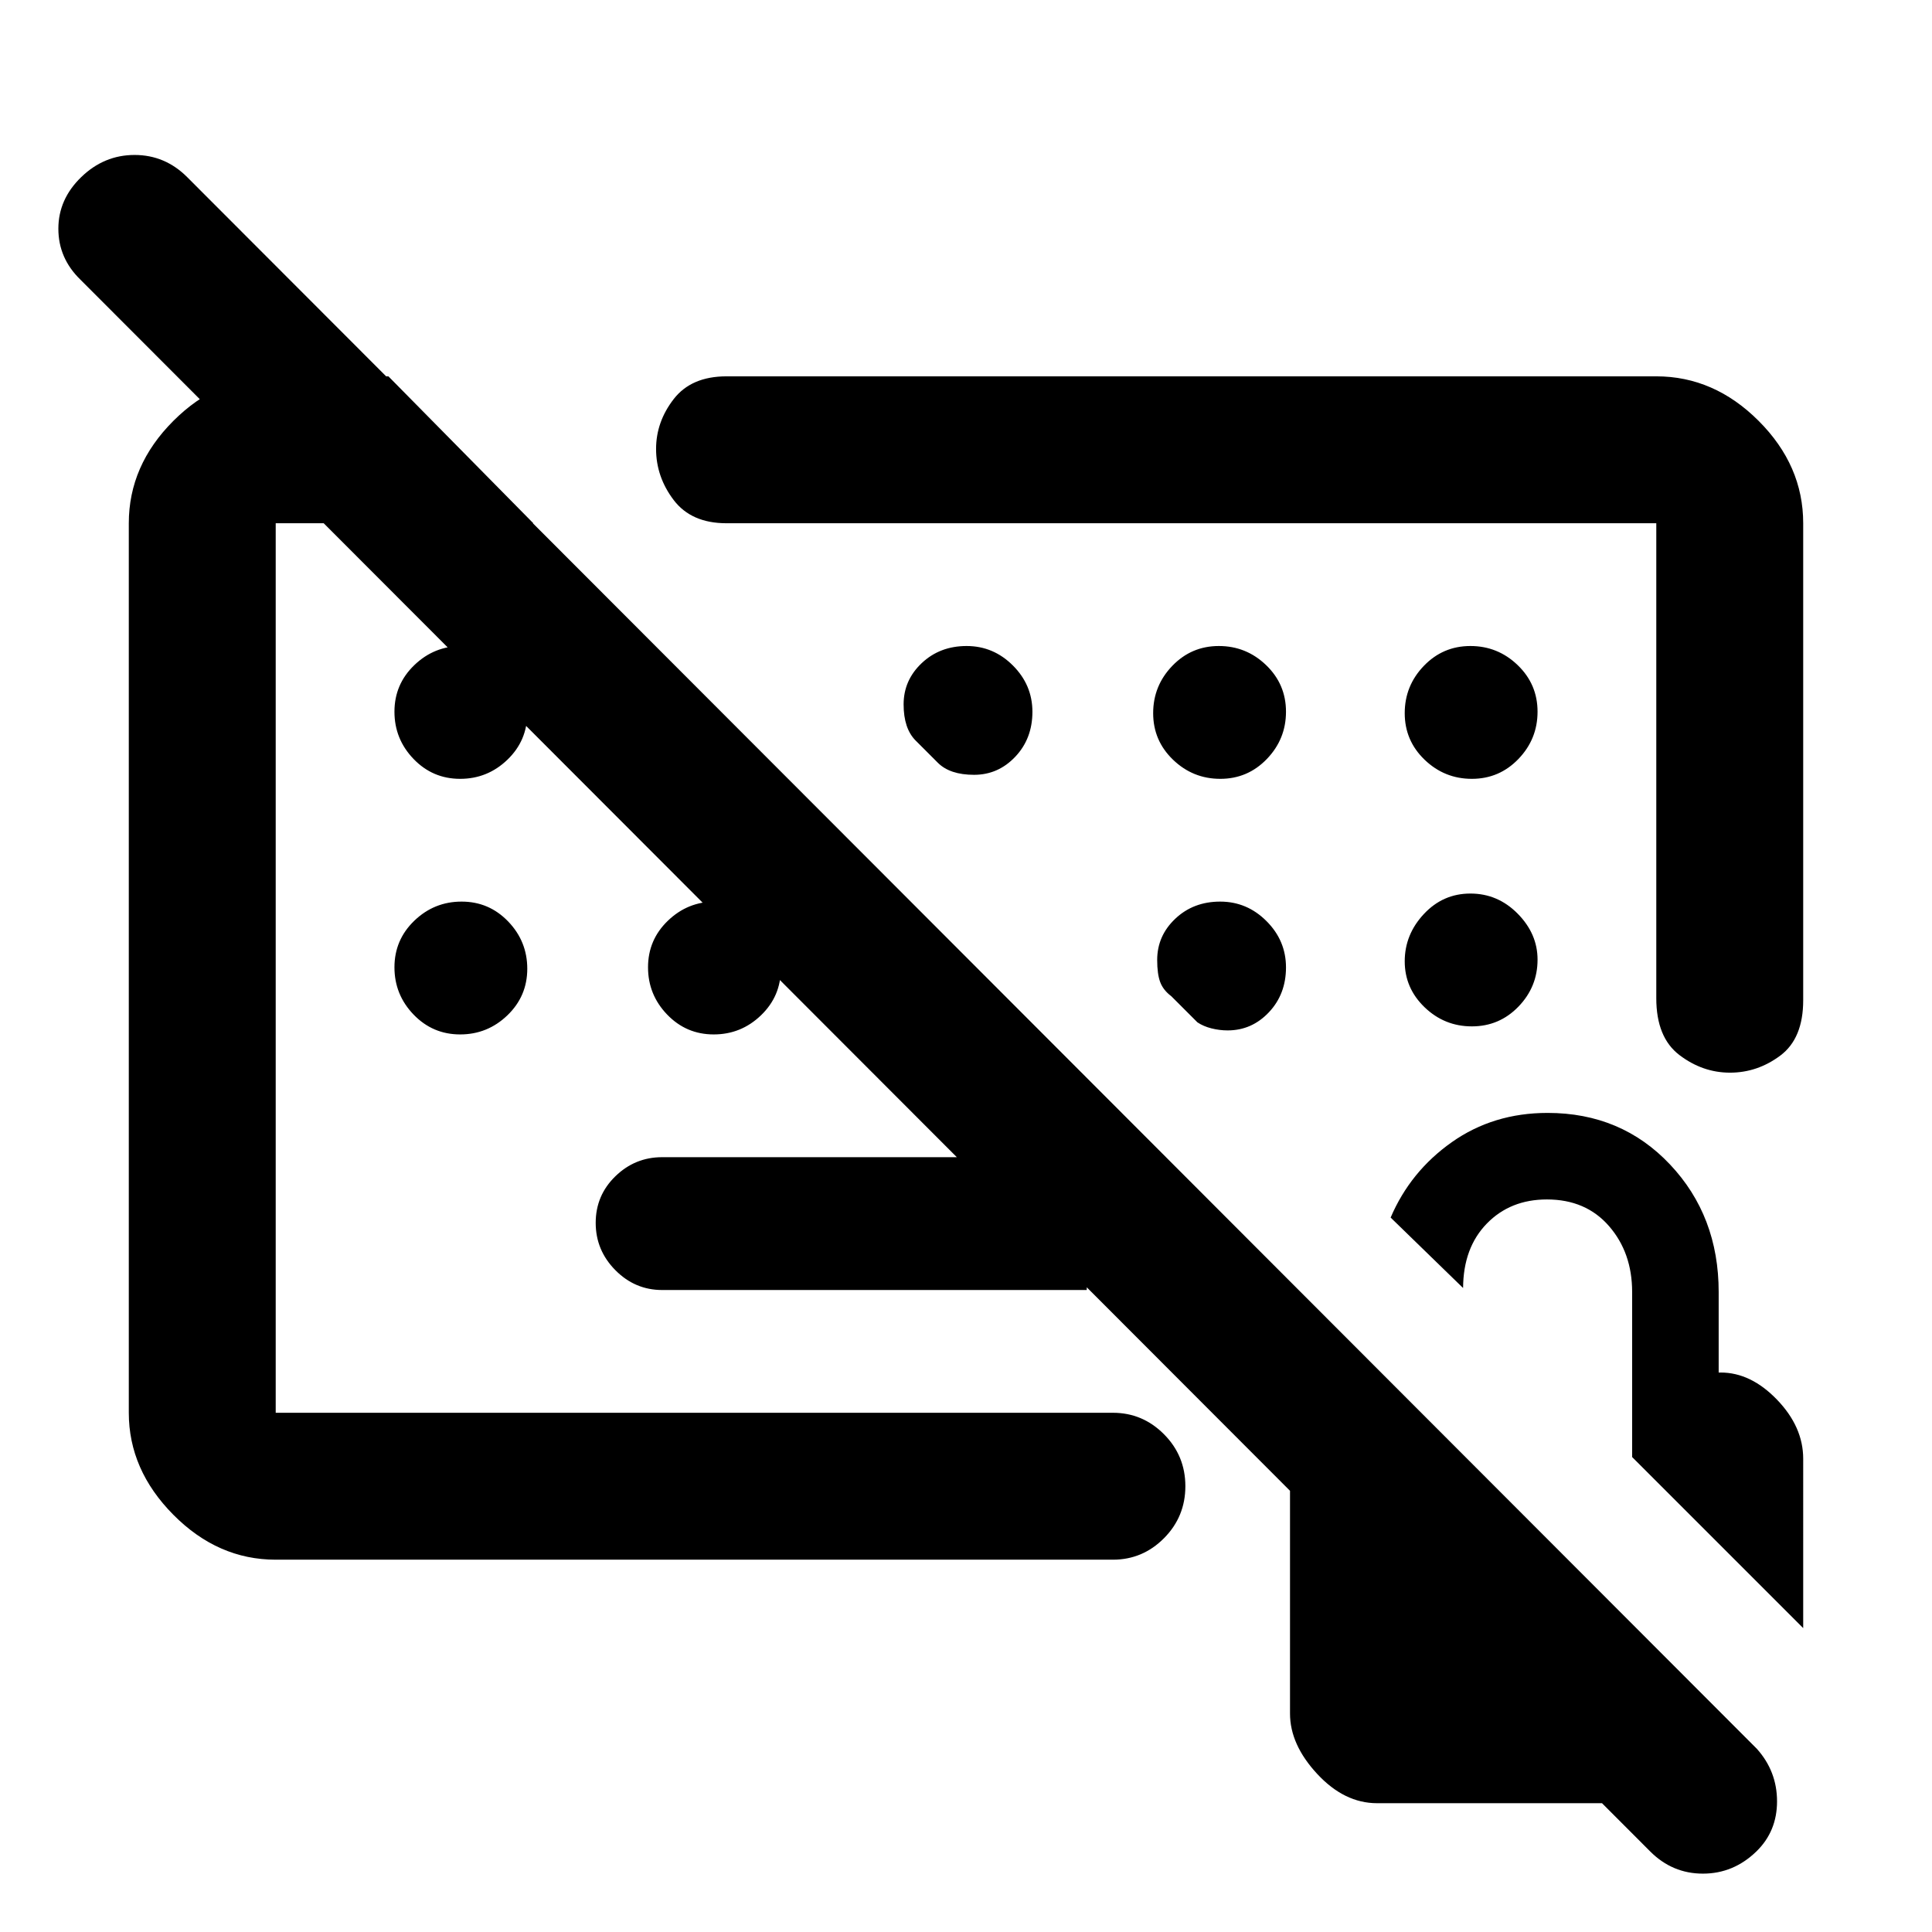 <svg xmlns="http://www.w3.org/2000/svg" height="48" viewBox="0 -960 960 960" width="48"><path d="M606.3-512q-13.3 0-22.3 8.5t-9 20.5q0 7 1.5 11t5.5 7l13 13q3 2 7 3t8 1q12 0 20.5-9t8.5-22.3q0-13.33-9.69-23.01-9.68-9.69-23.01-9.69ZM355-475Zm185 156H329q-13.48 0-23.24-9.87-9.76-9.87-9.76-23.5t9.76-23.13q9.76-9.5 23.24-9.5h211v66ZM820-40 40-821q-11-10.67-11-25.33Q29-861 40.36-872q11.35-11 26.5-11Q82-883 93-872L873-91q10 11.18 10 26.09T872.71-40q-11.37 11-26.54 11T820-40Zm3-733q28.72 0 50.86 22.14T896-700v237q0 19-11.36 27.5-11.37 8.5-25 8.5-13.64 0-25.14-8.75T823-464v-236H361q-17.5 0-26.25-11.53-8.75-11.54-8.75-25.38 0-13.47 8.75-24.78T361-773h462ZM137-185q-28.72 0-50.86-22.32T64-258v-442q0-28.72 22.14-50.86T137-773h56l72 73H137v442h416q14.78 0 25.39 10.68Q589-236.65 589-221.51q0 15.14-10.61 25.83Q567.78-185 553-185H137ZM684.24-64Q668-64 654.5-78.56 641-93.11 641-108.54v-126.08Q641-251 654-264t29-14h3l168 168.8V-64H684.24ZM896-151l-85-85v-82q0-19.55-11.5-32.77Q788-364 768.65-364q-18.19 0-29.87 12T727-320l-36-35q9.79-22.92 30.39-37.46Q742-407 769-407q36.65 0 60.82 25.62Q854-355.76 854-318v40h1q15 0 28 13.5t13 29.35V-151ZM228.63-573q-13.63 0-23.13-9.87-9.5-9.87-9.5-23.5t9.87-23.13q9.87-9.5 23.5-9.5t23.13 9.87q9.5 9.87 9.5 23.5t-9.87 23.13q-9.87 9.5-23.5 9.5Zm0 127q-13.63 0-23.13-9.87-9.5-9.87-9.5-23.5t9.87-23.13q9.87-9.5 23.5-9.5t23.13 9.87q9.5 9.87 9.5 23.5t-9.87 23.13q-9.87 9.5-23.5 9.5Zm126 0q-13.63 0-23.13-9.87-9.5-9.87-9.5-23.5t9.87-23.13q9.87-9.5 23.5-9.5t23.13 9.87q9.5 9.87 9.5 23.5t-9.87 23.13q-9.87 9.5-23.5 9.5Zm251.74-127q13.63 0 23.13-9.87 9.5-9.87 9.5-23.5t-9.87-23.13q-9.87-9.5-23.5-9.5t-23.13 9.87q-9.5 9.87-9.5 23.5t9.87 23.13q9.87 9.5 23.5 9.5Zm125 0q13.63 0 23.13-9.87 9.5-9.87 9.5-23.5t-9.87-23.13q-9.87-9.5-23.5-9.5t-23.13 9.87q-9.5 9.87-9.5 23.5t9.87 23.13q9.87 9.5 23.5 9.5Zm-.74 57q-13.63 0-23.13 10.18-9.5 10.17-9.5 23.5 0 13.32 9.87 22.82t23.5 9.5q13.63 0 23.13-9.81 9.5-9.82 9.5-23.37 0-12.82-9.87-22.82t-23.5-10ZM480.3-639q-13.3 0-22.3 8.5t-9 20.5q0 6 1.5 10.5t4.5 7.5l11 11q3 3 7.5 4.5T484-575q12 0 20.5-9t8.5-22.3q0-13.33-9.69-23.01-9.68-9.69-23.01-9.69Zm15.7 88Z"/></svg>